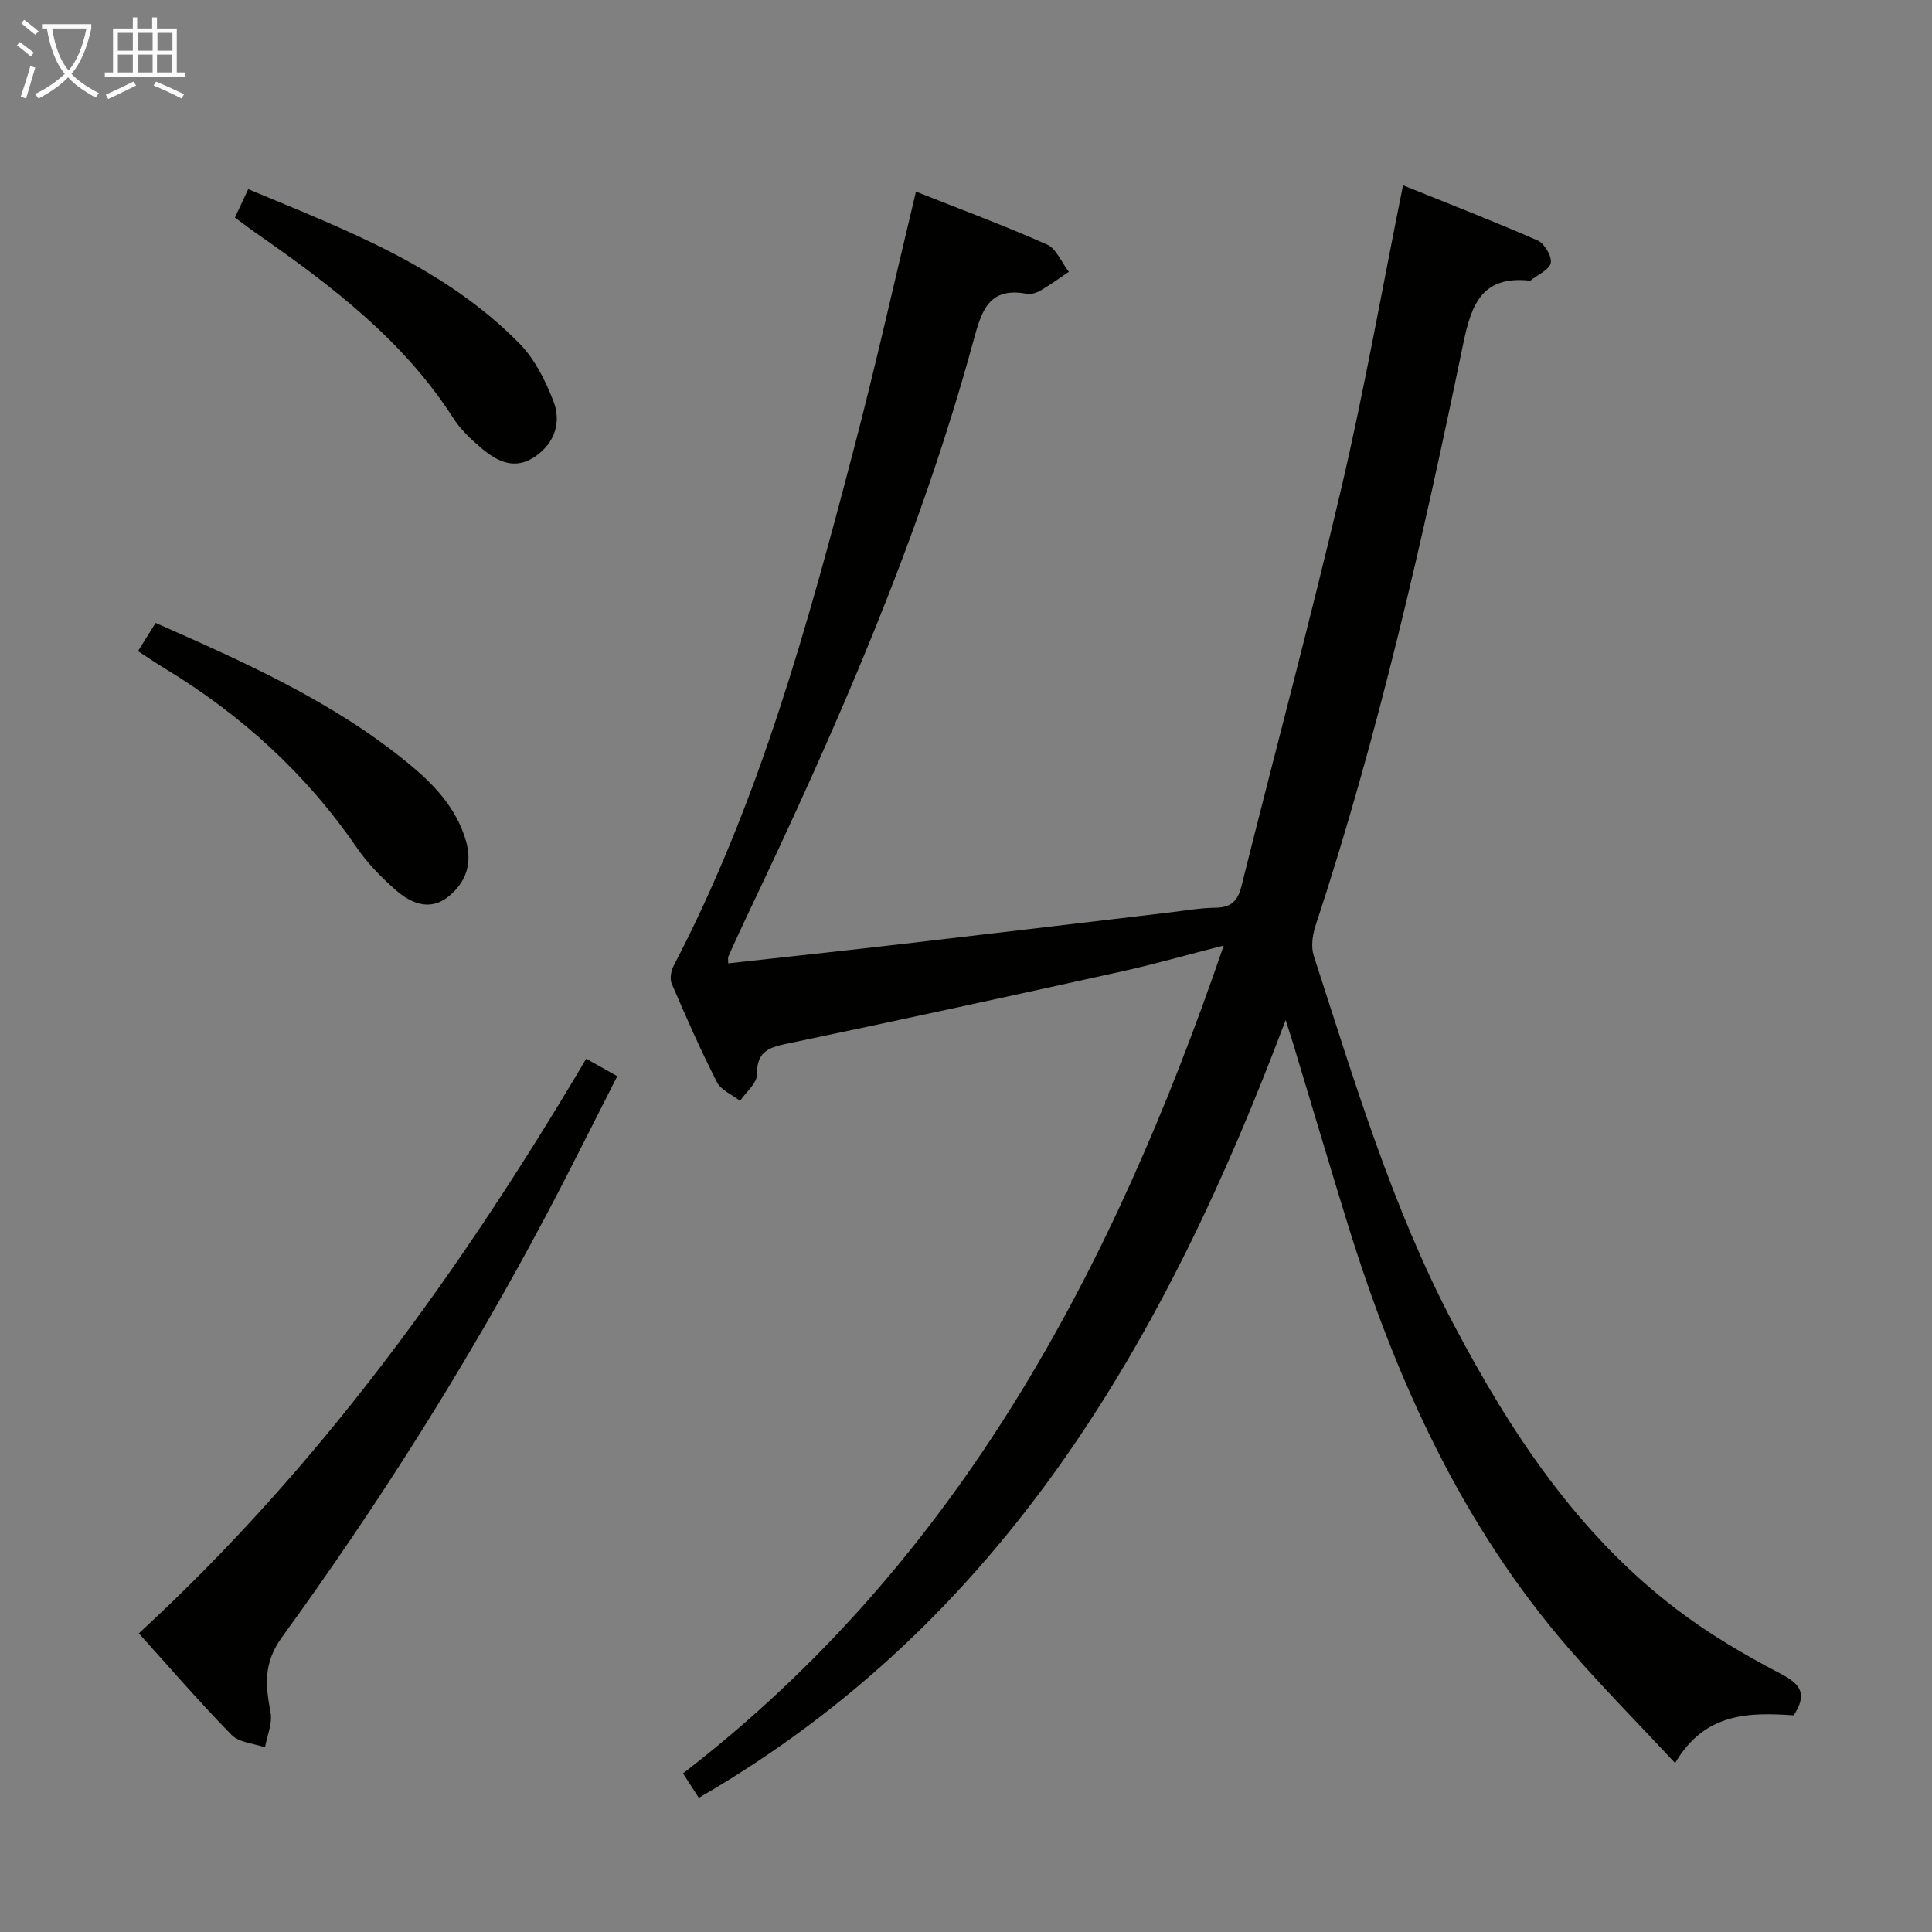 <svg enable-background="new 0 0 400 400" viewBox="0 0 400 400" xmlns="http://www.w3.org/2000/svg"><rect x="0" y="0" width="400" height="400" fill="#808080" stroke="none"/><g fill="#010100"><path d="m150.77 199.45c12.2-1.35 24.36-2.65 36.51-4.06 18.31-2.12 36.62-4.32 54.92-6.48 3.14-.37 6.28-.94 9.42-.97 3.22-.03 4.63-1.35 5.41-4.46 6.86-27.54 14.25-54.95 20.72-82.58 4.76-20.35 8.38-40.97 12.73-62.54 9.41 3.81 18.73 7.42 27.88 11.43 1.4.62 2.95 3.23 2.71 4.62-.24 1.4-2.63 2.43-4.09 3.6-.11.09-.33.08-.49.07-9.64-.92-11.84 4.84-13.54 13.06-8.4 40.62-17.58 81.08-30.59 120.55-.63 1.91-.96 4.34-.36 6.19 8.42 25.91 16.19 52.08 28.98 76.35 11.82 22.42 25.65 43.33 46.08 58.91 6.7 5.11 14.08 9.46 21.57 13.37 4.23 2.21 5.6 4.2 2.74 8.63-9.09-.6-18.37-.7-24.55 9.88-7.59-8.14-15.01-15.65-21.92-23.61-22.33-25.71-36-56.01-45.94-88.2-3.77-12.21-7.4-24.46-11.09-36.69-.4-1.33-.84-2.66-1.69-5.34-24.92 66.33-58.5 124.64-121.5 161.04-.87-1.34-1.82-2.81-3.27-5.06 56.96-43.89 88.92-104.13 111.95-171.4-7.68 1.96-14.47 3.9-21.35 5.42-22.83 5.04-45.67 10.01-68.55 14.79-3.9.82-6.82 1.42-6.74 6.48.03 1.8-2.27 3.65-3.5 5.47-1.64-1.28-3.95-2.22-4.8-3.9-3.39-6.65-6.4-13.5-9.35-20.36-.43-1.01-.14-2.67.41-3.72 17.68-33.86 27.71-70.39 37.31-107.04 4.58-17.47 8.5-35.12 12.85-53.23 9.05 3.59 18.2 6.99 27.1 10.94 1.97.87 3.05 3.73 4.55 5.67-1.94 1.3-3.83 2.68-5.84 3.86-.83.48-1.98.86-2.87.69-7.88-1.49-9.37 3.58-11.02 9.65-11.29 41.51-28.59 80.69-47.02 119.41-1.28 2.7-2.52 5.41-3.74 8.13-.13.26-.03.62-.03 1.43z"/><path d="m121.37 219.2c2.2 1.23 3.92 2.2 6.43 3.61-4.94 9.69-9.69 19.29-14.7 28.75-16.12 30.46-34.5 59.54-54.72 87.4-3.95 5.44-3.38 10.04-2.36 15.62.41 2.25-.72 4.78-1.16 7.19-2.34-.82-5.34-.98-6.9-2.56-6.5-6.62-12.57-13.68-19.22-21.04 37.59-34.6 66.77-75.25 92.63-118.97z"/><path d="m48.64 45.04c.98-2.09 1.74-3.72 2.75-5.88 20.17 8.43 40.58 16.07 56.21 32.02 3.12 3.19 5.32 7.6 6.96 11.83 1.68 4.32.39 8.58-3.67 11.45-4.25 2.99-7.96 1.1-11.28-1.72-2.14-1.82-4.28-3.84-5.77-6.18-10.4-16.22-25.36-27.53-40.84-38.31-1.35-.94-2.65-1.95-4.36-3.21z"/><path d="m28.57 134.81c1.36-2.18 2.41-3.85 3.65-5.84 18.35 8.11 36.55 16.18 52.16 28.94 5.31 4.34 10.04 9.22 12.08 16.14 1.41 4.79-.04 8.69-3.63 11.59-3.78 3.05-7.72 1.42-10.87-1.34-2.97-2.61-5.84-5.52-8.07-8.77-10.55-15.37-23.97-27.58-39.86-37.19-1.7-1.03-3.33-2.15-5.46-3.53z"/></g><path d="m6.4 11.7c-1-.8-1.9-1.6-2.9-2.3l.6-.7c.9.7 1.9 1.4 2.9 2.2zm-2.1 8.3c.7-2.1 1.4-4.2 2-6.4.2.1.6.3 1 .4-.7 2.3-1.3 4.4-1.9 6.4zm3-12.8c-1.1-.9-2.1-1.7-2.9-2.4l.6-.7c1 .8 2 1.5 3 2.4zm1.4-1.3v-.9h10.2v.9c-.9 4.2-2.3 7.3-4.1 9.4 1.3 1.4 3.2 2.7 5.7 4-.2.2-.4.5-.7.9-2.5-1.4-4.4-2.7-5.7-4.2-1.4 1.5-3.5 3-6.1 4.4 0 0 0 0-.1-.1-.3-.4-.5-.7-.7-.8 2.7-1.3 4.7-2.8 6.2-4.2-1.8-2.2-3-5.3-3.7-9.4zm9.2 0h-7.1c.6 3.8 1.7 6.7 3.4 8.7 1.7-2 2.9-4.8 3.7-8.7z" fill="#fafbfa"/><path d="m31.6 3.6h.9v2.3h4.1v9.1h1.7v.9h-16.6v-.9h1.7v-9.1h4.1v-2.3h.9v2.3h3.1v-2.3zm-4 13.3.6.8c-1.9.9-3.8 1.9-5.8 2.8-.2-.3-.3-.6-.5-.9 2-.9 3.9-1.8 5.7-2.7zm-3.2-10.1v3.7h3.1v-3.7zm0 4.5v3.7h3.1v-3.7zm4.1-4.5v3.7h3.1v-3.7zm0 4.5v3.7h3.1v-3.7zm9.1 9.1c-2.1-1.1-4.1-2-5.8-2.7l.5-.8c2.2.9 4.1 1.8 5.8 2.6zm-1.9-13.6h-3.1v3.7h3.1zm-3.2 4.5v3.7h3.1v-3.7z" fill="#fafbfa"/></svg>